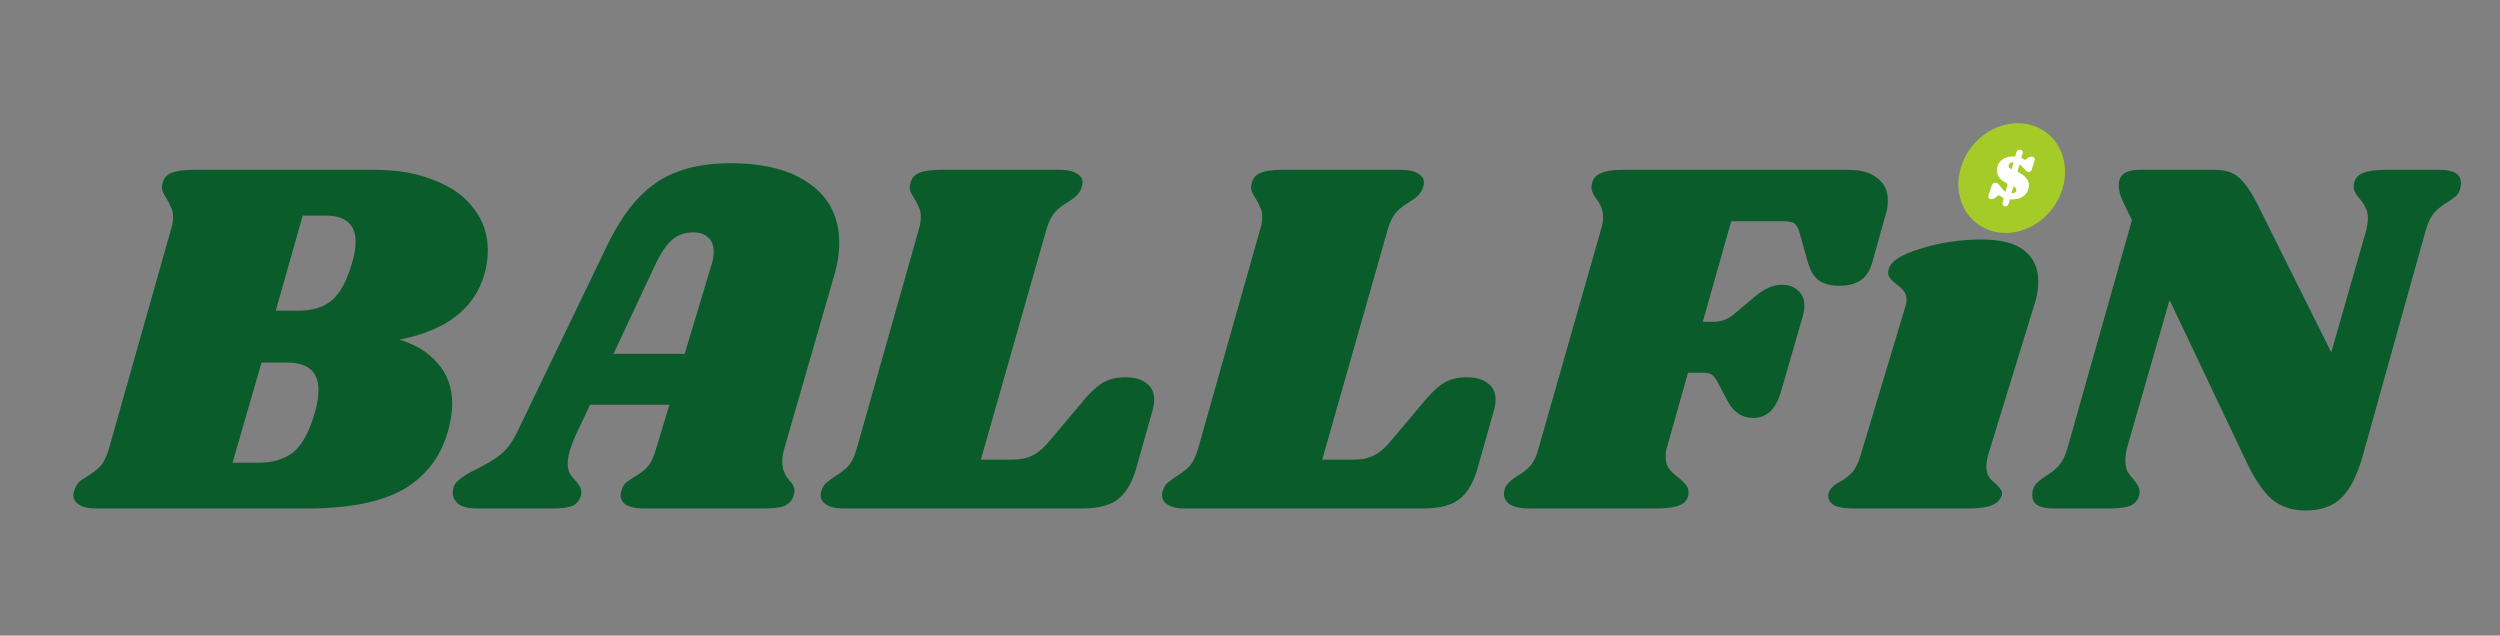<svg width="59" height="15" viewBox="0 0 59 15" fill="none" xmlns="http://www.w3.org/2000/svg">
<rect x="0" y="0" width="59" height="15" fill="#808080" stroke="none"/>
<path d="M8.848 4.008C9.392 4.008 9.864 4.092 10.264 4.26C10.672 4.42 10.98 4.644 11.188 4.932C11.404 5.212 11.512 5.536 11.512 5.904C11.512 6.112 11.484 6.304 11.428 6.48C11.196 7.288 10.528 7.8 9.424 8.016C9.808 8.128 10.112 8.316 10.336 8.58C10.56 8.836 10.672 9.156 10.672 9.54C10.672 9.716 10.64 9.924 10.576 10.164C10.4 10.788 10.044 11.252 9.508 11.556C8.98 11.852 8.228 12 7.252 12H2.26C2.092 12 1.964 11.972 1.876 11.916C1.78 11.86 1.732 11.784 1.732 11.688C1.732 11.64 1.744 11.588 1.768 11.532C1.8 11.444 1.852 11.376 1.924 11.328C1.996 11.28 2.04 11.252 2.056 11.244C2.184 11.164 2.288 11.084 2.368 11.004C2.448 10.916 2.516 10.776 2.572 10.584L4.036 5.412C4.068 5.308 4.084 5.208 4.084 5.112C4.084 5.024 4.068 4.952 4.036 4.896C4.012 4.832 3.976 4.76 3.928 4.68C3.856 4.576 3.82 4.492 3.82 4.428C3.82 4.404 3.828 4.36 3.844 4.296C3.876 4.192 3.944 4.12 4.048 4.08C4.16 4.032 4.328 4.008 4.552 4.008H8.848ZM8.308 6.204C8.364 6.028 8.392 5.864 8.392 5.712C8.392 5.296 8.156 5.088 7.684 5.088H7.144L6.508 7.332H7.036C7.372 7.332 7.636 7.252 7.828 7.092C8.028 6.924 8.188 6.628 8.308 6.204ZM7.432 9.732C7.488 9.54 7.516 9.364 7.516 9.204C7.516 8.772 7.268 8.556 6.772 8.556H6.172L5.488 10.92H6.1C6.444 10.92 6.72 10.836 6.928 10.668C7.136 10.492 7.304 10.18 7.432 9.732ZM18.51 10.584C18.478 10.688 18.462 10.792 18.462 10.896C18.462 10.984 18.474 11.06 18.498 11.124C18.522 11.18 18.546 11.228 18.57 11.268C18.602 11.3 18.622 11.324 18.63 11.34C18.71 11.42 18.75 11.5 18.75 11.58C18.75 11.596 18.742 11.636 18.726 11.7C18.694 11.812 18.622 11.892 18.51 11.94C18.406 11.98 18.242 12 18.018 12H15.174C15.006 12 14.874 11.972 14.778 11.916C14.69 11.86 14.646 11.784 14.646 11.688C14.646 11.64 14.658 11.588 14.682 11.532C14.706 11.468 14.738 11.42 14.778 11.388C14.826 11.348 14.89 11.304 14.97 11.256C15.098 11.184 15.202 11.104 15.282 11.016C15.362 10.928 15.43 10.784 15.486 10.584L15.798 9.552H13.926L13.602 10.236C13.466 10.532 13.398 10.764 13.398 10.932C13.398 11.028 13.414 11.108 13.446 11.172C13.478 11.228 13.526 11.288 13.59 11.352C13.646 11.416 13.682 11.472 13.698 11.52C13.722 11.56 13.726 11.616 13.71 11.688C13.678 11.808 13.61 11.892 13.506 11.94C13.41 11.98 13.254 12 13.038 12H11.25C11.066 12 10.926 11.968 10.83 11.904C10.734 11.832 10.686 11.74 10.686 11.628C10.686 11.5 10.734 11.4 10.83 11.328C10.918 11.248 11.054 11.164 11.238 11.076C11.478 10.956 11.67 10.84 11.814 10.728C11.958 10.608 12.082 10.444 12.186 10.236L14.322 5.808C14.65 5.12 15.034 4.624 15.474 4.32C15.922 4.008 16.51 3.852 17.238 3.852C18.054 3.852 18.686 4.02 19.134 4.356C19.582 4.684 19.806 5.144 19.806 5.736C19.806 5.984 19.766 6.24 19.686 6.504L18.51 10.584ZM16.158 8.352L16.794 6.24C16.826 6.144 16.842 6.044 16.842 5.94C16.842 5.788 16.798 5.676 16.71 5.604C16.63 5.524 16.514 5.484 16.362 5.484C16.17 5.484 16.006 5.54 15.87 5.652C15.734 5.764 15.598 5.964 15.462 6.252L14.478 8.352H16.158ZM26.556 8.904C26.78 8.904 26.948 8.952 27.06 9.048C27.18 9.136 27.24 9.264 27.24 9.432C27.24 9.504 27.228 9.584 27.204 9.672L26.808 11.076C26.704 11.42 26.556 11.66 26.364 11.796C26.18 11.932 25.904 12 25.536 12H19.896C19.728 12 19.6 11.972 19.512 11.916C19.416 11.86 19.368 11.784 19.368 11.688C19.368 11.64 19.38 11.588 19.404 11.532C19.428 11.468 19.468 11.416 19.524 11.376C19.58 11.328 19.64 11.284 19.704 11.244C19.832 11.164 19.936 11.084 20.016 11.004C20.096 10.916 20.164 10.776 20.22 10.584L21.684 5.412C21.716 5.308 21.732 5.208 21.732 5.112C21.732 5.024 21.716 4.952 21.684 4.896C21.66 4.832 21.624 4.76 21.576 4.68C21.504 4.576 21.468 4.492 21.468 4.428C21.468 4.404 21.476 4.36 21.492 4.296C21.524 4.192 21.592 4.12 21.696 4.08C21.808 4.032 21.976 4.008 22.2 4.008H25.02C25.188 4.008 25.316 4.036 25.404 4.092C25.5 4.14 25.548 4.212 25.548 4.308C25.548 4.348 25.536 4.4 25.512 4.464C25.488 4.52 25.452 4.572 25.404 4.62C25.364 4.66 25.324 4.692 25.284 4.716C25.252 4.732 25.228 4.748 25.212 4.764C25.084 4.836 24.98 4.916 24.9 5.004C24.82 5.092 24.752 5.228 24.696 5.412L23.148 10.848H23.892C24.076 10.848 24.232 10.816 24.36 10.752C24.496 10.688 24.636 10.568 24.78 10.392L25.608 9.408C25.76 9.232 25.904 9.104 26.04 9.024C26.184 8.944 26.356 8.904 26.556 8.904ZM34.612 8.904C34.836 8.904 35.004 8.952 35.116 9.048C35.236 9.136 35.296 9.264 35.296 9.432C35.296 9.504 35.284 9.584 35.26 9.672L34.864 11.076C34.76 11.42 34.612 11.66 34.42 11.796C34.236 11.932 33.96 12 33.592 12H27.952C27.784 12 27.656 11.972 27.568 11.916C27.472 11.86 27.424 11.784 27.424 11.688C27.424 11.64 27.436 11.588 27.46 11.532C27.484 11.468 27.524 11.416 27.58 11.376C27.636 11.328 27.696 11.284 27.76 11.244C27.888 11.164 27.992 11.084 28.072 11.004C28.152 10.916 28.22 10.776 28.276 10.584L29.74 5.412C29.772 5.308 29.788 5.208 29.788 5.112C29.788 5.024 29.772 4.952 29.74 4.896C29.716 4.832 29.68 4.76 29.632 4.68C29.56 4.576 29.524 4.492 29.524 4.428C29.524 4.404 29.532 4.36 29.548 4.296C29.58 4.192 29.648 4.12 29.752 4.08C29.864 4.032 30.032 4.008 30.256 4.008H33.076C33.244 4.008 33.372 4.036 33.46 4.092C33.556 4.14 33.604 4.212 33.604 4.308C33.604 4.348 33.592 4.4 33.568 4.464C33.544 4.52 33.508 4.572 33.46 4.62C33.42 4.66 33.38 4.692 33.34 4.716C33.308 4.732 33.284 4.748 33.268 4.764C33.14 4.836 33.036 4.916 32.956 5.004C32.876 5.092 32.808 5.228 32.752 5.412L31.204 10.848H31.948C32.132 10.848 32.288 10.816 32.416 10.752C32.552 10.688 32.692 10.568 32.836 10.392L33.664 9.408C33.816 9.232 33.96 9.104 34.096 9.024C34.24 8.944 34.412 8.904 34.612 8.904ZM43.617 4.008C43.913 4.008 44.141 4.072 44.301 4.2C44.469 4.328 44.553 4.504 44.553 4.728C44.553 4.84 44.537 4.948 44.505 5.052L44.193 6.168C44.137 6.376 44.045 6.524 43.917 6.612C43.789 6.7 43.621 6.744 43.413 6.744C43.213 6.744 43.053 6.704 42.933 6.624C42.813 6.536 42.725 6.396 42.669 6.204L42.477 5.52C42.445 5.4 42.405 5.32 42.357 5.28C42.309 5.24 42.209 5.22 42.057 5.22H40.857L40.185 7.596H40.413C40.525 7.596 40.621 7.58 40.701 7.548C40.789 7.516 40.881 7.456 40.977 7.368L41.349 7.056C41.485 6.936 41.605 6.852 41.709 6.804C41.821 6.748 41.937 6.72 42.057 6.72C42.209 6.72 42.333 6.764 42.429 6.852C42.533 6.94 42.585 7.064 42.585 7.224C42.585 7.288 42.573 7.364 42.549 7.452L42.021 9.276C41.901 9.668 41.685 9.864 41.373 9.864C41.117 9.864 40.917 9.732 40.773 9.468L40.557 9.06C40.501 8.948 40.449 8.876 40.401 8.844C40.353 8.812 40.281 8.796 40.185 8.796H39.837L39.333 10.584C39.317 10.632 39.309 10.696 39.309 10.776C39.309 10.888 39.333 10.98 39.381 11.052C39.437 11.124 39.517 11.2 39.621 11.28C39.709 11.352 39.769 11.412 39.801 11.46C39.833 11.5 39.849 11.552 39.849 11.616C39.849 11.76 39.785 11.86 39.657 11.916C39.529 11.972 39.341 12 39.093 12H36.081C35.873 12 35.717 11.964 35.613 11.892C35.509 11.812 35.473 11.704 35.505 11.568C35.521 11.496 35.553 11.44 35.601 11.4C35.641 11.352 35.705 11.3 35.793 11.244C35.929 11.164 36.037 11.08 36.117 10.992C36.197 10.904 36.261 10.768 36.309 10.584L37.785 5.412C37.817 5.308 37.833 5.212 37.833 5.124C37.833 5.028 37.817 4.948 37.785 4.884C37.761 4.82 37.721 4.752 37.665 4.68C37.593 4.576 37.557 4.492 37.557 4.428C37.557 4.404 37.565 4.36 37.581 4.296C37.613 4.192 37.685 4.12 37.797 4.08C37.909 4.032 38.073 4.008 38.289 4.008H43.617ZM46.759 5.652C47.223 5.652 47.563 5.74 47.779 5.916C47.995 6.092 48.103 6.332 48.103 6.636C48.103 6.82 48.075 6.996 48.019 7.164L46.915 10.752C46.891 10.848 46.879 10.932 46.879 11.004C46.879 11.108 46.899 11.192 46.939 11.256C46.979 11.312 47.035 11.368 47.107 11.424C47.163 11.48 47.203 11.528 47.227 11.568C47.251 11.6 47.255 11.644 47.239 11.7C47.199 11.804 47.119 11.88 46.999 11.928C46.879 11.976 46.695 12 46.447 12H43.711C43.503 12 43.351 11.968 43.255 11.904C43.159 11.832 43.127 11.74 43.159 11.628C43.191 11.532 43.275 11.448 43.411 11.376C43.531 11.312 43.631 11.236 43.711 11.148C43.791 11.06 43.859 10.92 43.915 10.728L44.959 7.26C44.983 7.188 44.995 7.128 44.995 7.08C44.995 6.992 44.975 6.924 44.935 6.876C44.895 6.82 44.835 6.764 44.755 6.708C44.675 6.644 44.619 6.588 44.587 6.54C44.555 6.492 44.551 6.428 44.575 6.348C44.623 6.164 44.875 6.004 45.331 5.868C45.787 5.724 46.263 5.652 46.759 5.652ZM47.563 3C47.875 3 48.135 3.104 48.343 3.312C48.551 3.512 48.655 3.76 48.655 4.056C48.655 4.264 48.599 4.468 48.487 4.668C48.383 4.868 48.231 5.032 48.031 5.16C47.839 5.28 47.623 5.34 47.383 5.34C47.079 5.34 46.823 5.24 46.615 5.04C46.415 4.832 46.311 4.576 46.303 4.272C46.303 4.072 46.355 3.876 46.459 3.684C46.563 3.484 46.711 3.32 46.903 3.192C47.095 3.064 47.315 3 47.563 3ZM57.586 4.008C57.914 4.008 58.078 4.112 58.078 4.32C58.078 4.376 58.074 4.416 58.066 4.44C58.042 4.52 58.006 4.584 57.958 4.632C57.91 4.672 57.842 4.72 57.754 4.776C57.634 4.848 57.534 4.928 57.454 5.016C57.374 5.104 57.306 5.24 57.25 5.424L55.762 10.752C55.626 11.232 55.454 11.568 55.246 11.76C55.046 11.952 54.766 12.048 54.406 12.048C54.086 12.048 53.818 11.956 53.602 11.772C53.394 11.58 53.198 11.288 53.014 10.896L51.202 7.08L50.194 10.584C50.17 10.688 50.158 10.78 50.158 10.86C50.158 10.964 50.174 11.052 50.206 11.124C50.246 11.188 50.298 11.256 50.362 11.328C50.45 11.432 50.494 11.52 50.494 11.592C50.494 11.64 50.49 11.676 50.482 11.7C50.45 11.812 50.378 11.892 50.266 11.94C50.154 11.98 49.986 12 49.762 12H48.454C48.126 12 47.962 11.896 47.962 11.688C47.962 11.632 47.966 11.592 47.974 11.568C47.998 11.488 48.034 11.428 48.082 11.388C48.13 11.34 48.198 11.288 48.286 11.232C48.406 11.16 48.506 11.08 48.586 10.992C48.666 10.904 48.734 10.768 48.79 10.584L50.314 5.196L50.122 4.8C50.042 4.64 50.002 4.5 50.002 4.38C50.002 4.132 50.162 4.008 50.482 4.008H52.258C52.514 4.008 52.706 4.068 52.834 4.188C52.97 4.3 53.114 4.504 53.266 4.8L55.018 8.316L55.846 5.424C55.87 5.312 55.882 5.22 55.882 5.148C55.882 5.044 55.862 4.96 55.822 4.896C55.79 4.824 55.742 4.752 55.678 4.68C55.59 4.576 55.546 4.488 55.546 4.416C55.546 4.368 55.55 4.332 55.558 4.308C55.59 4.196 55.662 4.12 55.774 4.08C55.886 4.032 56.054 4.008 56.278 4.008H57.586Z" fill="#0A5C2B"/>
<path d="M48.422 4.941C47.964 5.529 47.168 5.675 46.646 5.267C46.123 4.859 46.072 4.052 46.531 3.464C46.99 2.876 47.785 2.731 48.307 3.139C48.83 3.546 48.881 4.353 48.422 4.941Z" fill="#A5CB28"/>
<path d="M47.334 4.871C47.311 4.871 47.293 4.864 47.279 4.851C47.266 4.84 47.259 4.822 47.259 4.801C47.259 4.79 47.261 4.778 47.264 4.766L47.288 4.673C47.25 4.657 47.21 4.633 47.169 4.601L47.115 4.646C47.09 4.667 47.07 4.681 47.054 4.689C47.038 4.697 47.02 4.7 47 4.7C46.977 4.7 46.959 4.694 46.946 4.684C46.932 4.673 46.925 4.657 46.925 4.638C46.925 4.628 46.927 4.618 46.931 4.607L47.004 4.383C47.012 4.357 47.023 4.339 47.037 4.328C47.051 4.317 47.069 4.311 47.091 4.311C47.114 4.311 47.135 4.319 47.153 4.335C47.172 4.351 47.196 4.38 47.226 4.423C47.264 4.476 47.299 4.511 47.33 4.526L47.381 4.338C47.373 4.333 47.343 4.316 47.291 4.285C47.24 4.253 47.199 4.215 47.169 4.17C47.14 4.127 47.126 4.079 47.126 4.027C47.126 3.993 47.131 3.958 47.142 3.921C47.163 3.853 47.206 3.797 47.271 3.755C47.336 3.713 47.411 3.692 47.495 3.692L47.558 3.695L47.582 3.605C47.59 3.578 47.601 3.559 47.615 3.548C47.63 3.537 47.649 3.531 47.673 3.531C47.693 3.531 47.708 3.538 47.718 3.55C47.729 3.561 47.735 3.576 47.735 3.596C47.735 3.61 47.733 3.623 47.729 3.635L47.702 3.731C47.717 3.733 47.748 3.748 47.795 3.776L47.829 3.748C47.853 3.728 47.873 3.716 47.888 3.708C47.904 3.701 47.922 3.698 47.942 3.698C47.966 3.698 47.985 3.704 47.999 3.715C48.013 3.724 48.02 3.74 48.02 3.76C48.02 3.768 48.018 3.776 48.015 3.785L47.952 3.992C47.945 4.016 47.936 4.033 47.925 4.043C47.915 4.053 47.9 4.058 47.879 4.058C47.857 4.058 47.837 4.051 47.82 4.038C47.804 4.024 47.779 3.997 47.744 3.954C47.724 3.932 47.708 3.914 47.696 3.904C47.685 3.893 47.673 3.884 47.661 3.877L47.613 4.052C47.621 4.057 47.652 4.075 47.706 4.107C47.76 4.139 47.803 4.178 47.835 4.224C47.867 4.269 47.883 4.317 47.883 4.369C47.883 4.399 47.878 4.431 47.868 4.462C47.844 4.542 47.798 4.603 47.729 4.644C47.66 4.686 47.579 4.706 47.487 4.706H47.433L47.408 4.796C47.4 4.822 47.39 4.841 47.378 4.853C47.367 4.865 47.352 4.871 47.334 4.871ZM47.52 3.832C47.487 3.829 47.46 3.836 47.438 3.851C47.416 3.865 47.405 3.885 47.405 3.911C47.405 3.928 47.41 3.944 47.421 3.959C47.433 3.974 47.45 3.987 47.472 3.998L47.52 3.832ZM47.471 4.564C47.504 4.566 47.531 4.559 47.553 4.545C47.575 4.53 47.586 4.51 47.586 4.484C47.586 4.467 47.58 4.451 47.568 4.436C47.557 4.421 47.541 4.408 47.519 4.397L47.471 4.564Z" fill="white"/>
</svg>
